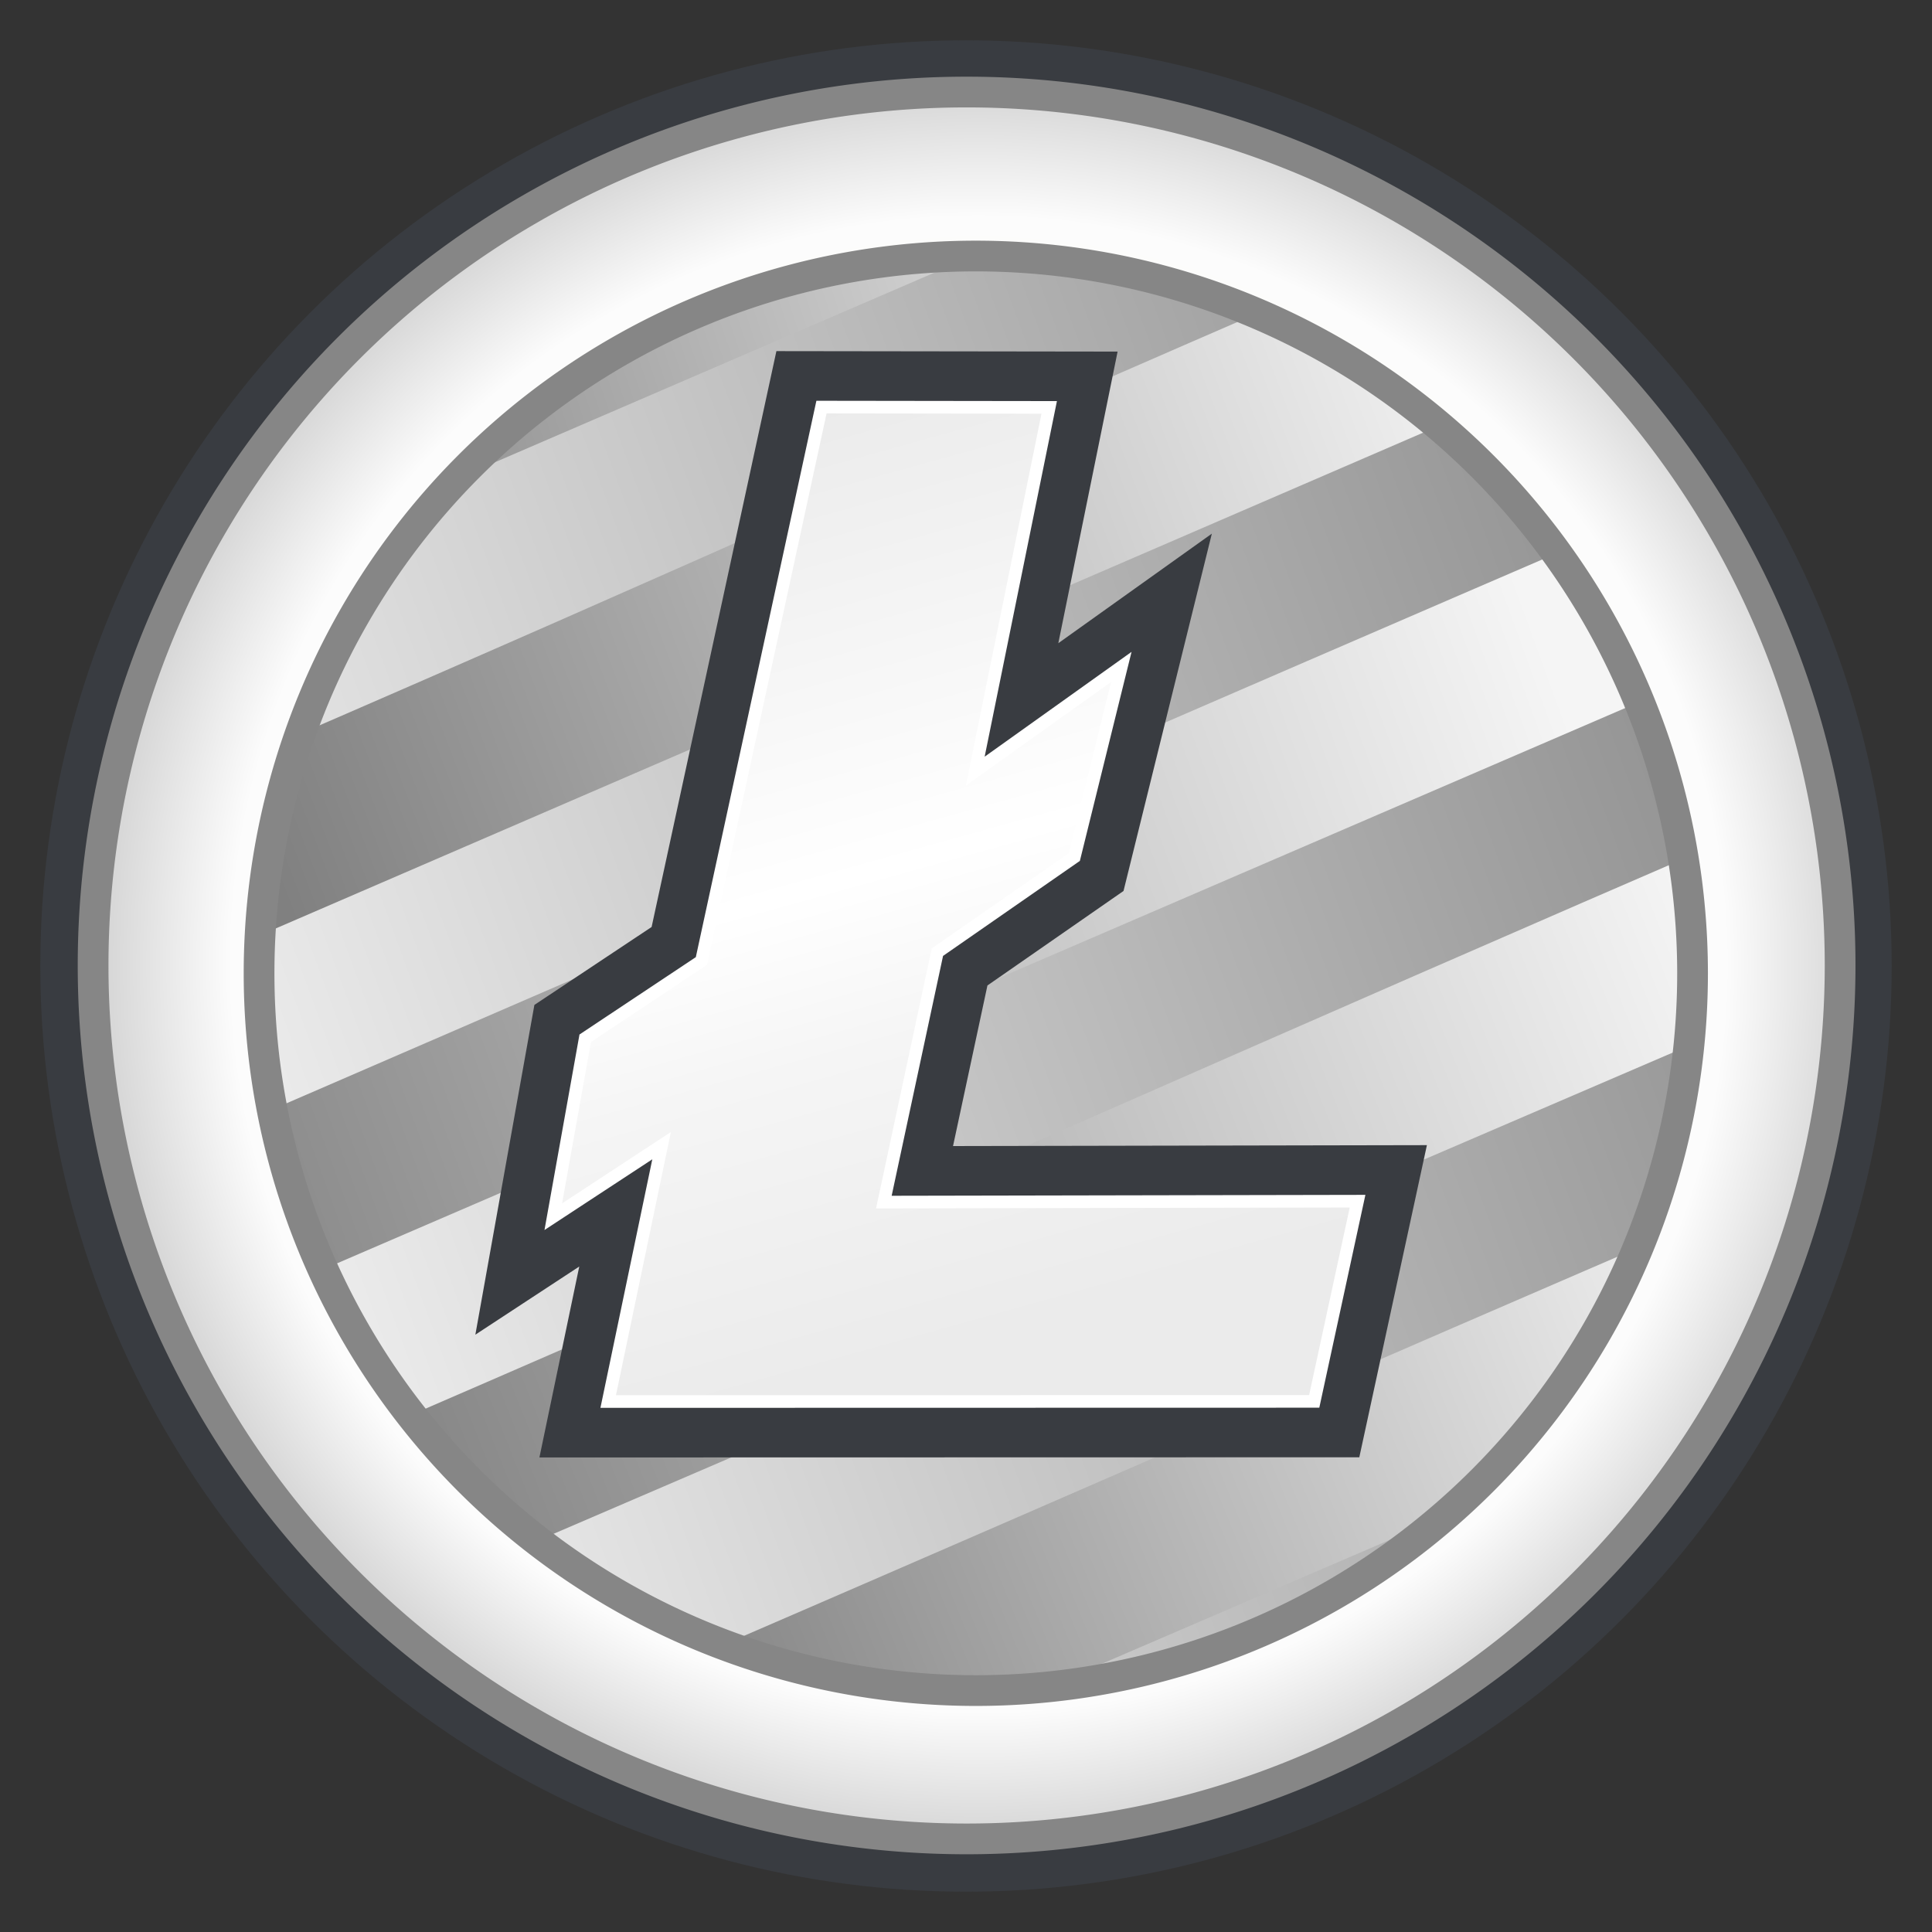 <svg xmlns="http://www.w3.org/2000/svg" xmlns:xlink="http://www.w3.org/1999/xlink" viewBox="0 0 12.7 12.7">
  <rect x="0" y="0" width="12.7" height="12.7" fill="#333333" stroke="none"/>
  <defs>
    <radialGradient id="n" cx="391.092" cy="160.863" r="129.683" fx="391.092" fy="160.863" gradientTransform="matrix(.047 -0 0 .047 -11.948 283.078)" gradientUnits="userSpaceOnUse" xlink:href="#a"/>
    <linearGradient id="a">
      <stop offset="0" stop-color="#ffffe9"/>
      <stop offset=".806" stop-color="#fcfcfc"/>
      <stop offset="1" stop-color="#c6c6c6"/>
    </linearGradient>
    <linearGradient id="m" x1="369.866" x2="406.445" y1="79.237" y2="210.72" gradientTransform="matrix(.045 0 0 .045 -11.223 283.412)" gradientUnits="userSpaceOnUse" xlink:href="#b"/>
    <linearGradient id="b">
      <stop offset="0" stop-color="#ebebeb"/>
      <stop offset=".494" stop-color="#fff"/>
      <stop offset=".675" stop-color="#f5f5f5"/>
      <stop offset="1" stop-color="#ebebeb"/>
    </linearGradient>
    <linearGradient id="l" x1="369.866" x2="409.294" y1="79.237" y2="232.075" gradientTransform="matrix(.045 0 0 .045 -11.223 283.412)" gradientUnits="userSpaceOnUse" xlink:href="#c"/>
    <linearGradient id="c">
      <stop offset="0" stop-color="#cdcdcd"/>
      <stop offset=".494" stop-color="#fcfcfc"/>
      <stop offset="1" stop-color="#e4e4e4"/>
    </linearGradient>
    <linearGradient id="k" x1="-197.831" x2="-176.064" y1="2418.703" y2="2402.276" gradientTransform="matrix(-.136 .225 .209 .146 -524.684 -24.795)" gradientUnits="userSpaceOnUse" xlink:href="#d"/>
    <linearGradient id="d">
      <stop offset="0" stop-color="#f5f5f5"/>
      <stop offset="1" stop-color="gray"/>
    </linearGradient>
    <linearGradient id="j" x1="-198.024" x2="-169.716" y1="2417.589" y2="2397.941" gradientTransform="matrix(-.135 .228 .211 .15 -527.324 -31.581)" gradientUnits="userSpaceOnUse" xlink:href="#d"/>
    <linearGradient id="i" x1="-199.982" x2="-174.072" y1="2418.431" y2="2401.385" gradientTransform="matrix(-.136 .225 .209 .146 -521.526 -16.526)" gradientUnits="userSpaceOnUse" xlink:href="#d"/>
    <linearGradient id="h" x1="-202.014" x2="-170.067" y1="2420.142" y2="2398.702" gradientTransform="matrix(-.136 .225 .209 .146 -522.468 -18.526)" gradientUnits="userSpaceOnUse" xlink:href="#d"/>
    <linearGradient id="g" x1="-200.757" x2="-168.255" y1="2419.62" y2="2396.353" gradientTransform="matrix(-.136 .225 .209 .146 -523.238 -20.595)" gradientUnits="userSpaceOnUse" xlink:href="#d"/>
    <linearGradient id="f" x1="-65.327" x2="-53.268" y1="630.018" y2="625.268" gradientTransform="matrix(.893 0 0 .959 60.436 -311.761)" gradientUnits="userSpaceOnUse" xlink:href="#e"/>
    <linearGradient id="e">
      <stop offset="0" stop-color="#ebebeb"/>
      <stop offset="1" stop-color="gray"/>
    </linearGradient>
  </defs>
  <g transform="translate(0 -284.3)">
    <circle cx="6.35" cy="290.65" r="5.907" fill="#fdfdfd" stroke="#393c41" stroke-linecap="round" stroke-width=".356"/>
    <ellipse cx="6.311" cy="290.698" fill="url(#f)" stroke="#868686" stroke-linecap="round" stroke-width=".373" rx="4.975" ry="4.979"/>
    <path fill="url(#g)" d="M10.717 287.728l.489 1.001-9.098 3.922-.251-1.087c3.054-1.321 5.804-2.519 8.86-3.836z"/>
    <path fill="url(#h)" d="M11.565 289.73l.045 1.225-8.135 3.498-.849-.819c3.054-1.321 5.883-2.587 8.938-3.903z"/>
    <path fill="url(#i)" d="M11.493 292.19l-.751 1.541-4.555 1.96-1.566-.521c3.054-1.321 3.816-1.664 6.872-2.98z"/>
    <path fill="url(#j)" d="M8.899 286.087l1.037.806-8.329 3.599.122-1.263c3.054-1.321 4.114-1.826 7.17-3.143z"/>
    <path fill="url(#k)" d="M5.581 285.367l1.809.187-5.206 2.246 1.209-1.551z"/>
    <path fill="url(#l)" stroke="#393c41" stroke-linecap="round" stroke-width=".735" d="M5.4 286.976l-.789 3.641-.764.508-.21 1.173.712-.467-.351 1.682 4.641-.001.285-1.316-3.114.006.352-1.643.9-.625.309-1.25-.96.685.486-2.391z"/>
    <path fill="url(#m)" stroke="#fff" stroke-linecap="round" stroke-width=".083" d="M5.4 286.976l-.789 3.641-.764.508-.21 1.173.712-.467-.351 1.682 4.641-.001.285-1.316-3.114.006.352-1.643.9-.625.309-1.25-.96.685.486-2.391z"/>
    <path fill="url(#n)" stroke="#868686" stroke-linecap="round" stroke-width=".202" d="M6.354 284.905a5.742 5.742 0 0 0-5.742 5.742 5.742 5.742 0 0 0 5.742 5.741 5.742 5.742 0 0 0 5.742-5.741 5.742 5.742 0 0 0-5.742-5.742zm.06 1.078a4.712 4.715 0 0 1 4.712 4.715 4.712 4.715 0 0 1-4.712 4.715 4.712 4.715 0 0 1-4.711-4.715 4.712 4.715 0 0 1 4.711-4.715z"/>
  </g>
</svg>

